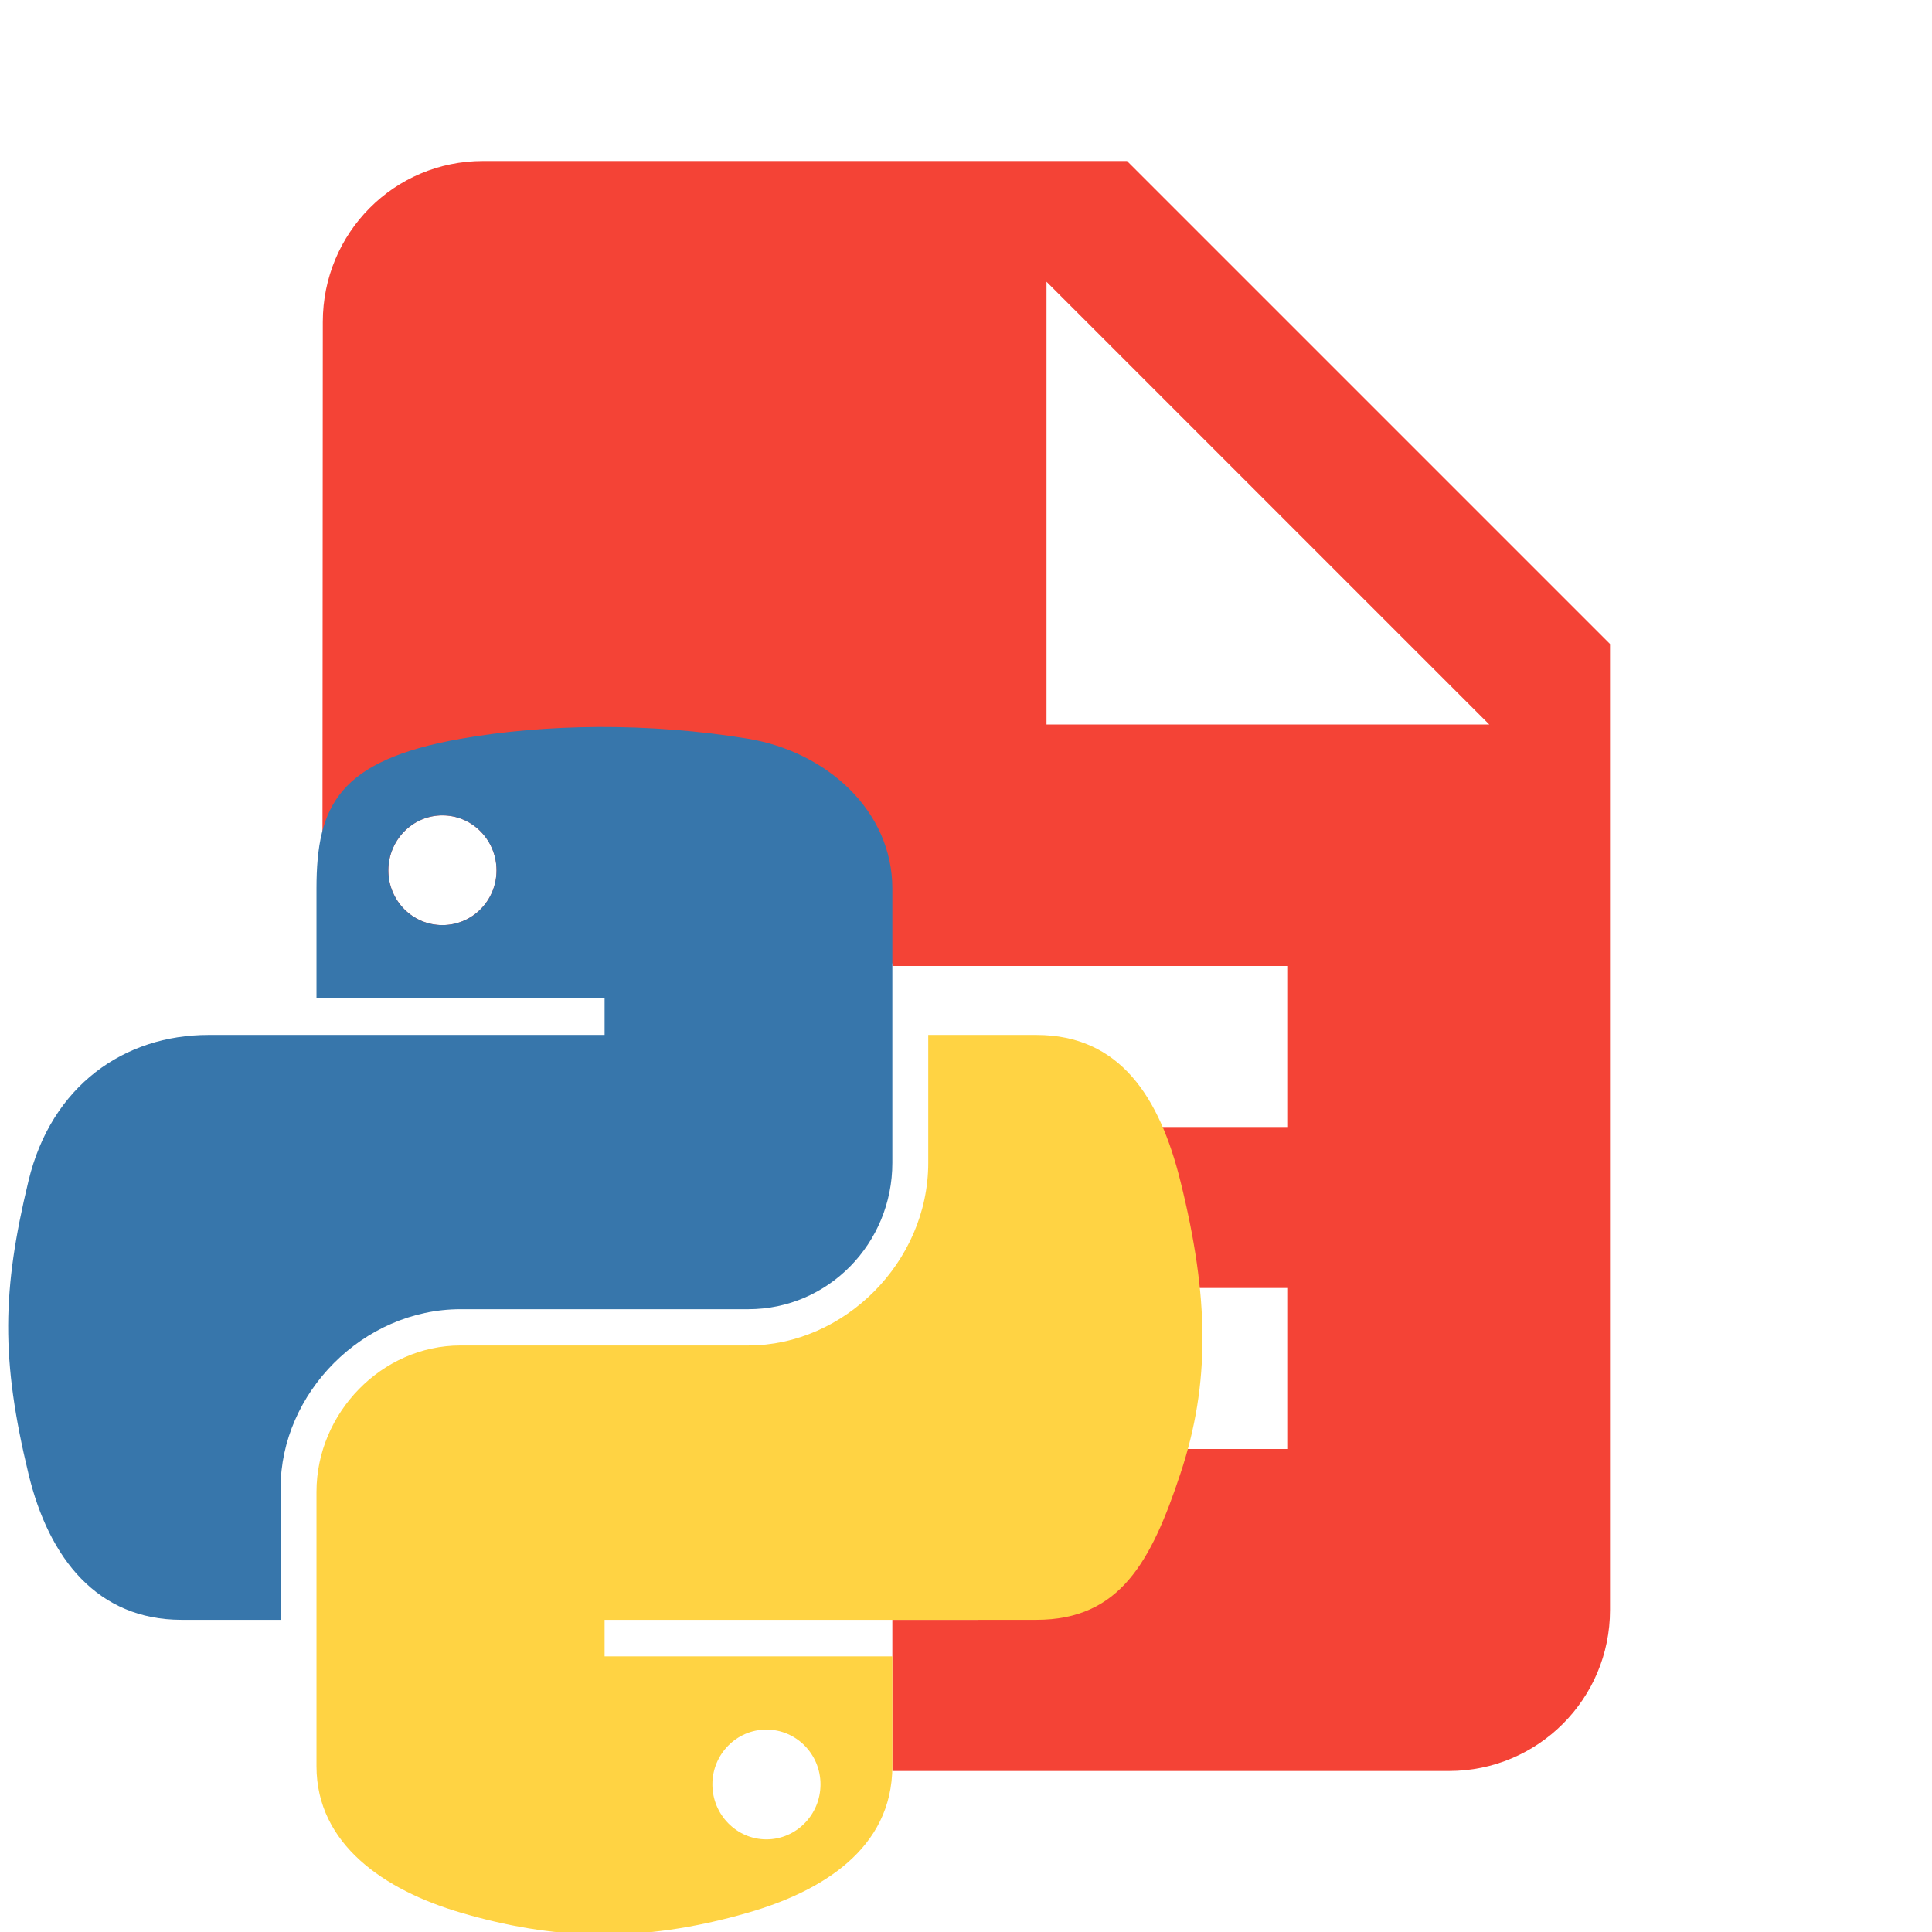 <?xml version="1.0" encoding="UTF-8" standalone="no"?>
<svg
   xmlns:dc="http://purl.org/dc/elements/1.1/"
   xmlns:cc="http://creativecommons.org/ns#"
   xmlns:rdf="http://www.w3.org/1999/02/22-rdf-syntax-ns#"
   xmlns:svg="http://www.w3.org/2000/svg"
   xmlns="http://www.w3.org/2000/svg"
   xmlns:xlink="http://www.w3.org/1999/xlink"
   xmlns:sodipodi="http://sodipodi.sourceforge.net/DTD/sodipodi-0.dtd"
   xmlns:inkscape="http://www.inkscape.org/namespaces/inkscape"
   fill="#F44336"
   width="48"
   height="48"
   viewBox="0 0 48 48"
   id="svg2"
   version="1.1"
   inkscape:version="0.91 r13725"
   sodipodi:docname="text-x-python7.svg">
  <defs
     id="defs8">
    <linearGradient
       id="linearGradient2795">
      <stop
         id="stop2797"
         offset="0"
         style="stop-color:#b8b8b8;stop-opacity:0.498;" />
      <stop
         id="stop2799"
         offset="1"
         style="stop-color:#7f7f7f;stop-opacity:0;" />
    </linearGradient>
    <linearGradient
       id="linearGradient2787">
      <stop
         id="stop2789"
         offset="0"
         style="stop-color:#7f7f7f;stop-opacity:0.5;" />
      <stop
         id="stop2791"
         offset="1"
         style="stop-color:#7f7f7f;stop-opacity:0;" />
    </linearGradient>
    <linearGradient
       id="linearGradient3676">
      <stop
         id="stop3678"
         offset="0"
         style="stop-color:#b2b2b2;stop-opacity:0.5;" />
      <stop
         id="stop3680"
         offset="1"
         style="stop-color:#b3b3b3;stop-opacity:0;" />
    </linearGradient>
    <linearGradient
       id="linearGradient3236">
      <stop
         id="stop3244"
         offset="0"
         style="stop-color:#f4f4f4;stop-opacity:1" />
      <stop
         id="stop3240"
         offset="1"
         style="stop-color:white;stop-opacity:1" />
    </linearGradient>
    <linearGradient
       id="linearGradient4671">
      <stop
         id="stop4673"
         offset="0"
         style="stop-color:#ffd43b;stop-opacity:1;" />
      <stop
         id="stop4675"
         offset="1"
         style="stop-color:#ffe873;stop-opacity:1" />
    </linearGradient>
    <linearGradient
       id="linearGradient4689">
      <stop
         id="stop4691"
         offset="0"
         style="stop-color:#5a9fd4;stop-opacity:1;" />
      <stop
         id="stop4693"
         offset="1"
         style="stop-color:#306998;stop-opacity:1;" />
    </linearGradient>
    <linearGradient
       gradientTransform="translate(100.27,99.611)"
       gradientUnits="userSpaceOnUse"
       xlink:href="#linearGradient4671"
       id="linearGradient2987"
       y2="144.757"
       x2="-65.309"
       y1="144.757"
       x1="224.24" />
    <linearGradient
       gradientTransform="translate(100.27,99.611)"
       gradientUnits="userSpaceOnUse"
       xlink:href="#linearGradient4689"
       id="linearGradient2990"
       y2="76.313"
       x2="26.67"
       y1="77.476"
       x1="172.942" />
    <linearGradient
       y2="144.757"
       x2="-65.309"
       y1="144.757"
       x1="224.24"
       gradientTransform="matrix(0.563,0,0,0.568,-11.597,-7.61)"
       gradientUnits="userSpaceOnUse"
       id="linearGradient2255"
       xlink:href="#linearGradient4671"
       inkscape:collect="always" />
    <linearGradient
       y2="76.313"
       x2="26.67"
       y1="76.176"
       x1="172.942"
       gradientTransform="matrix(0.563,0,0,0.568,-11.597,-7.61)"
       gradientUnits="userSpaceOnUse"
       id="linearGradient2258"
       xlink:href="#linearGradient4689"
       inkscape:collect="always" />
    <radialGradient
       gradientUnits="userSpaceOnUse"
       gradientTransform="matrix(1,0,0,0.178,0,108.743)"
       r="29.037"
       fy="132.286"
       fx="61.519"
       cy="132.286"
       cx="61.519"
       id="radialGradient2801"
       xlink:href="#linearGradient2795"
       inkscape:collect="always" />
  </defs>
  <sodipodi:namedview
     pagecolor="#ffffff"
     bordercolor="#666666"
     borderopacity="1"
     objecttolerance="10"
     gridtolerance="10"
     guidetolerance="10"
     inkscape:pageopacity="0"
     inkscape:pageshadow="2"
     inkscape:window-width="1366"
     inkscape:window-height="713"
     id="namedview6"
     showgrid="false"
     inkscape:zoom="9.8333333"
     inkscape:cx="0.86016764"
     inkscape:cy="24.000689"
     inkscape:window-x="0"
     inkscape:window-y="30"
     inkscape:window-maximized="1"
     inkscape:current-layer="svg2"
     inkscape:snap-bbox="true"
     inkscape:bbox-paths="true"
     inkscape:bbox-nodes="true"
     inkscape:snap-bbox-edge-midpoints="true"
     inkscape:snap-bbox-midpoints="false"
     inkscape:snap-object-midpoints="false"
     inkscape:snap-others="false" />
  <path
     d="M 12 4 C 9.79 4 8.02 5.79 8.02 8 L 8.01 23.936 L 22.17 23.936 L 22.17 24 L 32 24 L 32 28 L 24.305 28 L 24.305 32 L 32 32 L 32 36 L 24.305 36 L 24.305 40.244 L 22.17 40.244 L 22.17 44 L 36 44 C 38.21 44 40 42.21 40 40 L 40 16 L 28 4 L 12 4 z M 26 7 L 37 18 L 26 18 L 26 7 z M 10.992 20.258 C 11.362 20.258 11.698 20.411 11.941 20.658 C 12.185 20.906 12.336 21.248 12.336 21.625 C 12.336 22.001 12.185 22.342 11.941 22.588 C 11.698 22.834 11.362 22.984 10.992 22.984 C 10.621 22.984 10.286 22.834 10.043 22.588 C 9.8 22.342 9.648 22.001 9.648 21.625 C 9.648 21.248 9.8 20.906 10.043 20.658 C 10.286 20.411 10.621 20.258 10.992 20.258 z "
     id="path4781" />
  <path
     style="opacity:1;fill:#3776ab;fill-opacity:1;stroke:none"
     d="M 14.863 18.062 C 13.64 18.068 12.471 18.174 11.443 18.355 C 8.415 18.891 7.863 20.011 7.863 22.076 L 7.863 24.803 L 15.021 24.803 L 15.021 25.713 L 7.863 25.713 L 5.178 25.713 C 3.098 25.713 1.277 26.963 0.707 29.342 C 0.05 32.068 0.021 33.769 0.707 36.615 C 1.216 38.734 2.43 40.244 4.51 40.244 L 6.971 40.244 L 6.971 36.975 C 6.971 34.612 9.016 32.527 11.443 32.527 L 18.592 32.527 C 20.582 32.527 22.17 30.889 22.17 28.891 L 22.17 22.076 C 22.17 20.137 20.534 18.679 18.592 18.355 C 17.362 18.151 16.087 18.057 14.863 18.062 z M 10.992 20.258 C 11.362 20.258 11.698 20.411 11.941 20.658 C 12.185 20.906 12.336 21.248 12.336 21.625 C 12.336 22.001 12.185 22.342 11.941 22.588 C 11.698 22.834 11.362 22.984 10.992 22.984 C 10.621 22.984 10.286 22.834 10.043 22.588 C 9.8 22.342 9.648 22.001 9.648 21.625 C 9.648 21.248 9.8 20.906 10.043 20.658 C 10.286 20.411 10.621 20.258 10.992 20.258 z "
     id="path4772" />
  <path
     style="opacity:1;fill:#ffd343;fill-opacity:1;stroke:none"
     d="M 23.062 25.713 L 23.062 28.891 C 23.062 31.355 20.974 33.428 18.592 33.428 L 11.443 33.428 C 9.485 33.428 7.863 35.105 7.863 37.066 L 7.863 43.881 C 7.863 45.82 9.551 46.961 11.443 47.518 C 13.709 48.184 15.881 48.304 18.592 47.518 C 20.394 46.996 22.17 45.946 22.17 43.881 L 22.17 41.152 L 15.021 41.152 L 15.021 40.244 L 22.17 40.244 L 25.748 40.244 C 27.828 40.244 28.603 38.793 29.326 36.615 C 30.073 34.373 30.042 32.218 29.326 29.342 C 28.812 27.271 27.831 25.713 25.748 25.713 L 23.062 25.713 z M 19.041 42.971 C 19.783 42.971 20.385 43.58 20.385 44.332 C 20.385 45.086 19.783 45.699 19.041 45.699 C 18.302 45.699 17.699 45.086 17.699 44.332 C 17.699 43.58 18.302 42.971 19.041 42.971 z "
     id="path4797" />
</svg>
